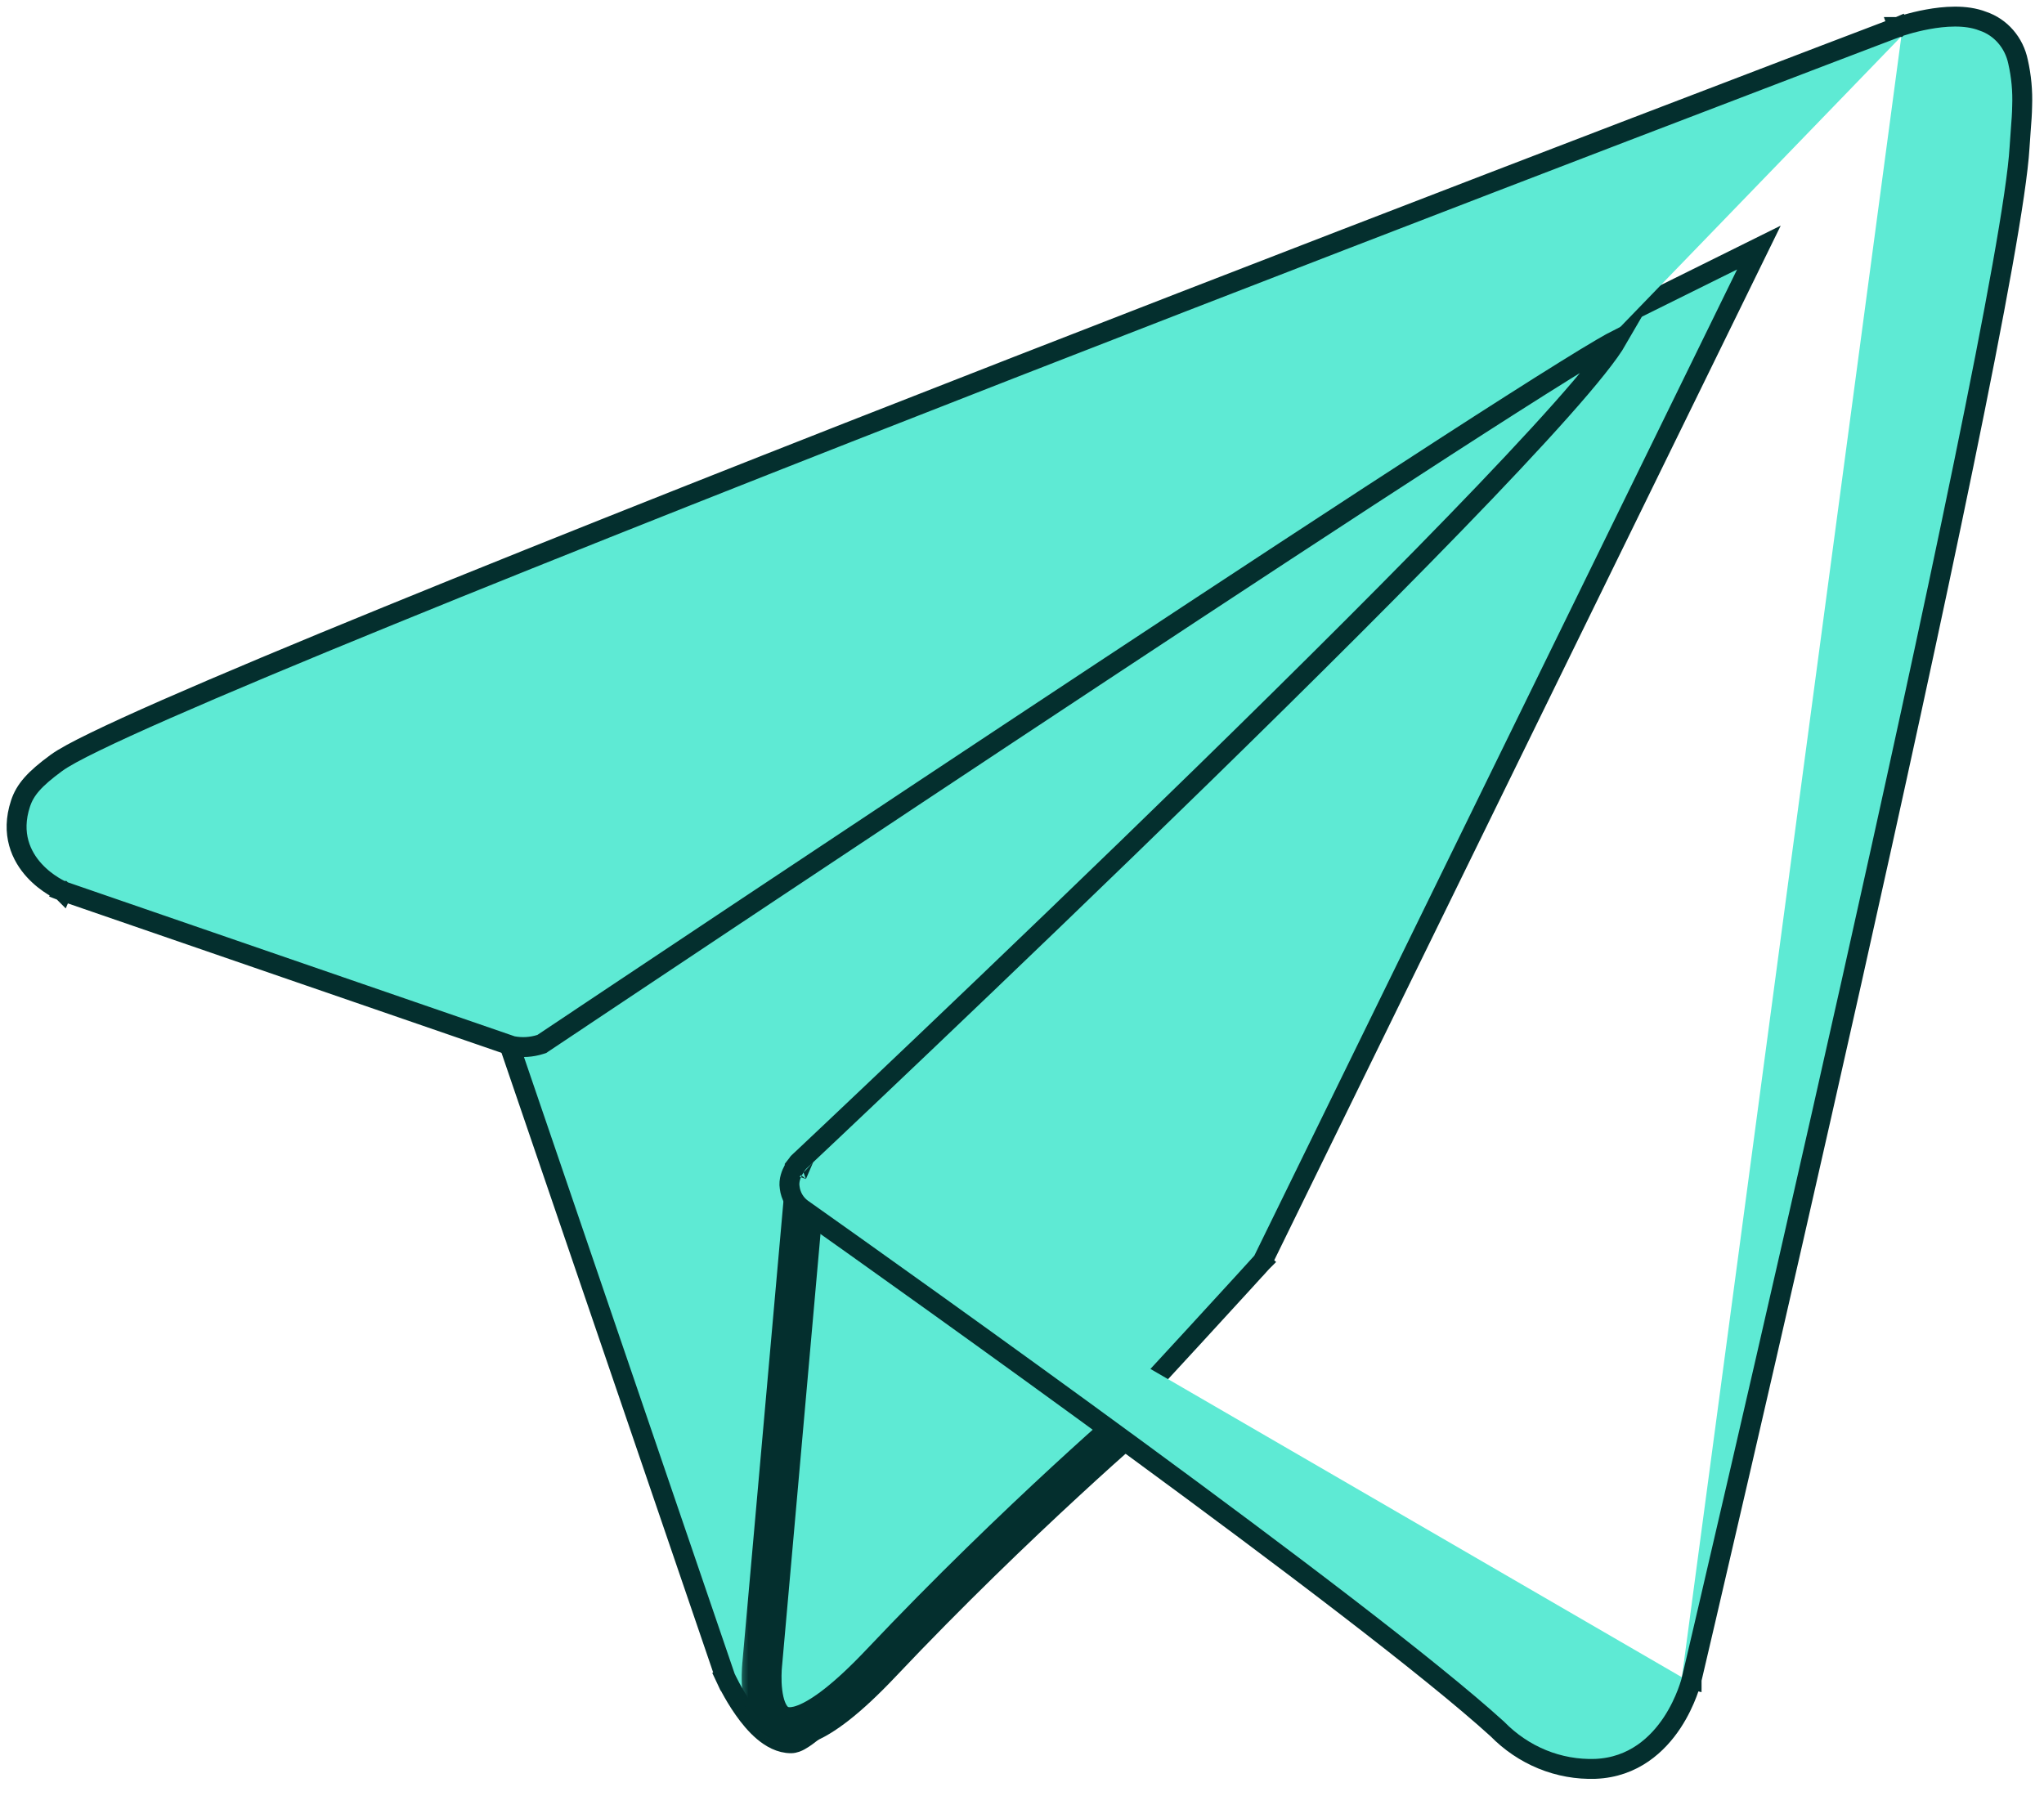<svg width="77" height="68" viewBox="0 0 77 68" fill="none" xmlns="http://www.w3.org/2000/svg">
<path d="M19.085 38.992L19.082 39.063L19.105 39.13L27.318 63.176L27.324 63.194L27.332 63.211L27.673 63.055C27.332 63.211 27.332 63.211 27.332 63.211L27.332 63.211L27.332 63.211L27.333 63.213L27.336 63.219L27.346 63.24C27.354 63.258 27.367 63.284 27.383 63.317C27.415 63.382 27.461 63.474 27.52 63.584C27.638 63.803 27.808 64.098 28.017 64.395C28.223 64.689 28.476 65 28.762 65.24C29.043 65.476 29.397 65.68 29.799 65.68C29.934 65.68 30.055 65.62 30.124 65.583C30.208 65.537 30.301 65.476 30.398 65.405C30.592 65.263 30.835 65.06 31.114 64.811C31.675 64.312 32.41 63.603 33.255 62.758C34.947 61.066 37.098 58.813 39.211 56.563C41.326 54.312 43.405 52.062 44.956 50.374C45.731 49.53 46.375 48.827 46.825 48.335C47.049 48.089 47.226 47.895 47.346 47.763L47.483 47.612L47.518 47.574L47.527 47.564L47.529 47.562L47.53 47.561C47.53 47.561 47.53 47.561 47.252 47.309L47.53 47.561L47.566 47.521L47.589 47.473L65.775 10.318L66.26 9.327L65.272 9.817L19.586 32.466L19.389 32.564L19.378 32.785L19.085 38.992Z" fill="#5EEAD4" stroke="#042F2E" stroke-width="0.75"/>
<mask id="mask0_731_54" style="mask-type:alpha" maskUnits="userSpaceOnUse" x="19" y="10" width="47" height="56">
<path d="M28.021 62.914L19.838 38.956L20.117 33.04L64.616 10.979L46.939 47.096L46.928 47.108L46.791 47.258C46.671 47.39 46.495 47.583 46.271 47.829C45.822 48.321 45.179 49.023 44.404 49.867C42.854 51.553 40.776 53.802 38.665 56.05C36.553 58.299 34.408 60.545 32.725 62.227C31.883 63.07 31.16 63.767 30.615 64.251C30.342 64.495 30.121 64.678 29.955 64.8C29.872 64.861 29.81 64.9 29.768 64.923C29.765 64.925 29.762 64.926 29.759 64.928C29.618 64.915 29.446 64.835 29.244 64.666C29.029 64.484 28.819 64.232 28.631 63.965C28.445 63.699 28.29 63.431 28.181 63.229C28.127 63.128 28.084 63.044 28.056 62.986C28.041 62.957 28.031 62.935 28.024 62.92L28.021 62.914ZM29.735 64.939C29.735 64.939 29.736 64.938 29.738 64.938C29.736 64.939 29.735 64.939 29.735 64.939Z" fill="#9CA3AF" stroke="black" stroke-width="0.75"/>
</mask>
<g mask="url(#mask0_731_54)">
<line x1="-136.455" y1="279.597" x2="288.856" y2="-145.714" stroke="#042F2E" stroke-width="0.75"/>
<line x1="-113.266" y1="293.022" x2="312.045" y2="-132.289" stroke="#042F2E" stroke-width="0.75"/>
<line x1="-123.639" y1="291.191" x2="301.672" y2="-134.12" stroke="#042F2E" stroke-width="0.75"/>
<line x1="-147.437" y1="266.172" x2="277.874" y2="-159.138" stroke="#042F2E" stroke-width="0.75"/>
<line x1="-126.081" y1="281.428" x2="299.23" y2="-143.883" stroke="#042F2E" stroke-width="0.75"/>
<line x1="-149.878" y1="256.411" x2="275.432" y2="-168.9" stroke="#042F2E" stroke-width="0.75"/>
<line x1="-137.064" y1="268.004" x2="288.247" y2="-157.306" stroke="#042F2E" stroke-width="0.75"/>
<line x1="-132.183" y1="281.428" x2="293.128" y2="-143.883" stroke="#042F2E" stroke-width="0.75"/>
<line x1="-155.98" y1="256.411" x2="269.331" y2="-168.9" stroke="#042F2E" stroke-width="0.75"/>
<line x1="-119.368" y1="293.022" x2="305.943" y2="-132.289" stroke="#042F2E" stroke-width="0.75"/>
<line x1="-143.166" y1="268.003" x2="282.145" y2="-157.307" stroke="#042F2E" stroke-width="0.75"/>
<line x1="-121.809" y1="283.258" x2="303.502" y2="-142.053" stroke="#042F2E" stroke-width="0.75"/>
<line x1="-145.607" y1="258.241" x2="279.704" y2="-167.07" stroke="#042F2E" stroke-width="0.75"/>
<line x1="-132.793" y1="269.834" x2="292.518" y2="-155.476" stroke="#042F2E" stroke-width="0.75"/>
<line x1="-134.013" y1="280.207" x2="291.298" y2="-145.103" stroke="#042F2E" stroke-width="0.75"/>
<line x1="-121.199" y1="291.801" x2="304.112" y2="-133.51" stroke="#042F2E" stroke-width="0.75"/>
<line x1="-144.997" y1="266.784" x2="280.314" y2="-158.527" stroke="#042F2E" stroke-width="0.75"/>
<line x1="-123.639" y1="282.038" x2="301.672" y2="-143.273" stroke="#042F2E" stroke-width="0.75"/>
<line x1="-147.437" y1="257.02" x2="277.874" y2="-168.291" stroke="#042F2E" stroke-width="0.75"/>
<line x1="-134.624" y1="268.614" x2="290.687" y2="-156.697" stroke="#042F2E" stroke-width="0.75"/>
<line x1="-129.742" y1="282.039" x2="295.569" y2="-143.272" stroke="#042F2E" stroke-width="0.75"/>
<line x1="-153.54" y1="257.02" x2="271.771" y2="-168.291" stroke="#042F2E" stroke-width="0.75"/>
<line x1="-116.927" y1="293.631" x2="308.384" y2="-131.679" stroke="#042F2E" stroke-width="0.75"/>
<line x1="-140.726" y1="268.614" x2="284.585" y2="-156.697" stroke="#042F2E" stroke-width="0.75"/>
<line x1="-119.368" y1="283.869" x2="305.943" y2="-141.442" stroke="#042F2E" stroke-width="0.75"/>
<line x1="-143.166" y1="258.851" x2="282.145" y2="-166.46" stroke="#042F2E" stroke-width="0.75"/>
<line x1="-130.352" y1="270.445" x2="294.959" y2="-154.866" stroke="#042F2E" stroke-width="0.75"/>
</g>
<mask id="path-30-outside-1_731_54" maskUnits="userSpaceOnUse" x="27.69" y="43.935" width="17" height="22" fill="black">
<rect fill="white" x="27.69" y="43.935" width="17" height="22"/>
<path d="M30.295 44.935L28.718 62.658C28.718 62.658 28.058 68.089 33.191 62.658C38.324 57.228 43.237 53.04 43.237 53.04"/>
</mask>
<path d="M30.295 44.935L28.718 62.658C28.718 62.658 28.058 68.089 33.191 62.658C38.324 57.228 43.237 53.04 43.237 53.04" fill="#5EEAD4"/>
<path d="M28.718 62.658L29.463 62.749L29.464 62.737L29.465 62.725L28.718 62.658ZM29.548 44.868L27.971 62.592L29.465 62.725L31.042 45.001L29.548 44.868ZM28.718 62.658C27.974 62.568 27.974 62.568 27.973 62.569C27.973 62.569 27.973 62.569 27.973 62.569C27.973 62.57 27.973 62.571 27.973 62.571C27.973 62.573 27.973 62.575 27.973 62.577C27.972 62.581 27.971 62.587 27.971 62.593C27.969 62.607 27.967 62.626 27.965 62.649C27.961 62.695 27.956 62.759 27.951 62.838C27.942 62.994 27.935 63.211 27.946 63.455C27.965 63.9 28.046 64.599 28.416 65.126C28.618 65.414 28.92 65.668 29.338 65.773C29.744 65.874 30.172 65.813 30.597 65.649C31.42 65.332 32.437 64.548 33.736 63.174L32.646 62.143C31.379 63.484 30.553 64.058 30.057 64.25C29.822 64.341 29.72 64.322 29.702 64.317C29.697 64.316 29.679 64.315 29.643 64.264C29.537 64.112 29.462 63.793 29.444 63.39C29.437 63.209 29.442 63.044 29.448 62.925C29.452 62.865 29.456 62.819 29.459 62.788C29.46 62.772 29.461 62.761 29.462 62.754C29.462 62.751 29.463 62.749 29.463 62.748C29.463 62.748 29.463 62.747 29.463 62.748C29.463 62.748 29.463 62.748 29.463 62.748C29.463 62.748 29.463 62.748 29.463 62.748C29.463 62.749 29.463 62.749 28.718 62.658ZM33.736 63.174C36.288 60.474 38.786 58.082 40.648 56.364C41.578 55.505 42.349 54.816 42.886 54.341C43.154 54.104 43.365 53.921 43.507 53.797C43.579 53.735 43.633 53.688 43.67 53.657C43.688 53.641 43.702 53.63 43.711 53.622C43.715 53.618 43.719 53.615 43.721 53.613C43.722 53.612 43.723 53.612 43.723 53.611C43.723 53.611 43.724 53.611 43.724 53.611C43.724 53.611 43.724 53.611 43.724 53.611C43.724 53.611 43.724 53.611 43.237 53.04C42.751 52.469 42.751 52.469 42.751 52.469C42.751 52.469 42.751 52.469 42.75 52.469C42.75 52.47 42.75 52.47 42.75 52.47C42.749 52.471 42.748 52.471 42.747 52.473C42.744 52.475 42.74 52.478 42.735 52.482C42.725 52.491 42.711 52.503 42.692 52.519C42.654 52.552 42.598 52.6 42.525 52.664C42.379 52.79 42.165 52.977 41.893 53.217C41.349 53.697 40.57 54.394 39.63 55.261C37.752 56.995 35.228 59.412 32.646 62.143L33.736 63.174Z" fill="#042F2E" mask="url(#path-30-outside-1_731_54)"/>
<mask id="mask1_731_54" style="mask-type:alpha" maskUnits="userSpaceOnUse" x="28" y="44" width="16" height="22">
<mask id="path-32-inside-2_731_54" fill="white">
<path d="M30.294 44.935L28.717 62.658C28.717 62.658 28.057 68.089 33.19 62.658C38.323 57.228 43.236 53.04 43.236 53.04"/>
</mask>
<path d="M30.294 44.935L28.717 62.658C28.717 62.658 28.057 68.089 33.19 62.658C38.323 57.228 43.236 53.04 43.236 53.04" fill="#9CA3AF"/>
<path d="M28.717 62.658L29.462 62.749L29.463 62.737L29.464 62.725L28.717 62.658ZM29.547 44.868L27.97 62.592L29.464 62.725L31.041 45.001L29.547 44.868ZM28.717 62.658C27.973 62.568 27.973 62.568 27.973 62.569C27.972 62.569 27.972 62.569 27.972 62.569C27.972 62.57 27.972 62.571 27.972 62.571C27.972 62.573 27.972 62.575 27.971 62.577C27.971 62.581 27.97 62.587 27.97 62.593C27.968 62.607 27.966 62.626 27.964 62.649C27.96 62.695 27.955 62.759 27.95 62.838C27.941 62.994 27.934 63.211 27.945 63.455C27.964 63.9 28.045 64.599 28.415 65.126C28.617 65.414 28.919 65.668 29.337 65.773C29.743 65.874 30.171 65.813 30.596 65.649C31.419 65.332 32.436 64.548 33.735 63.174L32.645 62.143C31.378 63.484 30.552 64.058 30.056 64.25C29.821 64.341 29.719 64.322 29.701 64.317C29.695 64.316 29.678 64.315 29.642 64.264C29.536 64.112 29.461 63.793 29.444 63.39C29.436 63.209 29.441 63.044 29.448 62.925C29.451 62.865 29.455 62.819 29.458 62.788C29.459 62.772 29.46 62.761 29.461 62.754C29.461 62.751 29.462 62.749 29.462 62.748C29.462 62.748 29.462 62.747 29.462 62.748C29.462 62.748 29.462 62.748 29.462 62.748C29.462 62.748 29.462 62.748 29.462 62.748C29.462 62.749 29.462 62.749 28.717 62.658ZM33.735 63.174C36.287 60.474 38.785 58.082 40.647 56.364C41.577 55.505 42.348 54.816 42.885 54.341C43.153 54.104 43.364 53.921 43.506 53.797C43.578 53.735 43.632 53.688 43.669 53.657C43.687 53.641 43.701 53.63 43.71 53.622C43.714 53.618 43.718 53.615 43.72 53.613C43.721 53.612 43.722 53.612 43.722 53.611C43.722 53.611 43.723 53.611 43.723 53.611C43.723 53.611 43.723 53.611 43.723 53.611C43.723 53.611 43.723 53.611 43.236 53.04C42.75 52.469 42.75 52.469 42.75 52.469C42.75 52.469 42.749 52.469 42.749 52.469C42.749 52.47 42.749 52.47 42.749 52.47C42.748 52.471 42.747 52.471 42.746 52.473C42.743 52.475 42.739 52.478 42.734 52.482C42.725 52.491 42.71 52.503 42.691 52.519C42.653 52.552 42.597 52.6 42.524 52.664C42.378 52.79 42.164 52.977 41.892 53.217C41.348 53.697 40.569 54.394 39.629 55.261C37.751 56.995 35.227 59.412 32.645 62.143L33.735 63.174Z" fill="black" mask="url(#path-32-inside-2_731_54)"/>
</mask>
<g mask="url(#mask1_731_54)">
<line x1="33.791" y1="96.537" x2="459.102" y2="-328.774" stroke="#042F2E" stroke-width="0.75"/>
<line x1="31.351" y1="86.773" x2="456.662" y2="-338.538" stroke="#042F2E" stroke-width="0.75"/>
<line x1="25.25" y1="86.774" x2="450.56" y2="-338.537" stroke="#042F2E" stroke-width="0.75"/>
<line x1="38.063" y1="98.368" x2="463.374" y2="-326.943" stroke="#042F2E" stroke-width="0.75"/>
<line x1="35.623" y1="88.604" x2="460.933" y2="-336.707" stroke="#042F2E" stroke-width="0.75"/>
<line x1="36.233" y1="97.147" x2="461.544" y2="-328.164" stroke="#042F2E" stroke-width="0.75"/>
<line x1="33.791" y1="87.383" x2="459.102" y2="-337.928" stroke="#042F2E" stroke-width="0.75"/>
<line x1="27.69" y1="87.383" x2="453.001" y2="-337.928" stroke="#042F2E" stroke-width="0.75"/>
<line x1="40.504" y1="98.977" x2="465.815" y2="-326.334" stroke="#042F2E" stroke-width="0.75"/>
<line x1="38.063" y1="89.214" x2="463.374" y2="-336.096" stroke="#042F2E" stroke-width="0.75"/>
</g>
<path d="M71.626 1.371C71.493 1.021 71.492 1.021 71.492 1.021L71.49 1.022L71.481 1.026L71.445 1.039L71.304 1.093L70.755 1.302C70.274 1.485 69.569 1.754 68.669 2.097C66.869 2.784 64.294 3.768 61.192 4.958C54.989 7.337 46.678 10.539 38.251 13.826C29.823 17.114 21.277 20.488 14.604 23.214C11.267 24.576 8.396 25.778 6.241 26.725C5.164 27.199 4.263 27.61 3.571 27.948C2.89 28.279 2.384 28.552 2.119 28.748C1.293 29.354 0.944 29.756 0.773 30.275C0.396 31.416 0.801 32.261 1.293 32.798C1.534 33.062 1.795 33.252 1.994 33.376C2.094 33.438 2.18 33.485 2.242 33.517C2.273 33.533 2.298 33.545 2.317 33.554L2.339 33.564L2.346 33.567L2.348 33.568L2.349 33.568L2.35 33.569C2.35 33.569 2.35 33.569 2.498 33.224L2.35 33.569L2.363 33.574L2.376 33.578L19.27 39.401L19.297 39.41L19.324 39.415C19.67 39.479 20.025 39.456 20.36 39.349L20.41 39.333L20.454 39.303L20.465 39.296C22.413 37.995 32.059 31.552 41.477 25.331C46.195 22.214 50.855 19.154 54.46 16.824C56.263 15.659 57.801 14.678 58.95 13.964C59.525 13.606 60 13.317 60.362 13.106C60.614 12.959 60.8 12.856 60.922 12.794C60.853 12.914 60.755 13.066 60.621 13.254C60.364 13.614 60.006 14.063 59.557 14.591C58.66 15.646 57.418 16.995 55.946 18.536C53.002 21.617 49.15 25.448 45.32 29.188C41.491 32.928 37.687 36.574 34.84 39.286C33.416 40.642 32.232 41.764 31.404 42.547C30.989 42.939 30.664 43.245 30.443 43.454L30.19 43.693L30.125 43.753L30.109 43.769L30.105 43.773L30.104 43.774C30.103 43.774 30.103 43.774 30.36 44.047M71.626 1.371C71.5 1.018 71.5 1.018 71.5 1.018L71.5 1.018L71.501 1.018L71.502 1.017L71.508 1.016L71.526 1.009C71.541 1.004 71.563 0.997 71.591 0.987C71.648 0.969 71.728 0.944 71.828 0.915C72.027 0.857 72.305 0.785 72.62 0.728C73.225 0.617 74.046 0.542 74.696 0.798C75.028 0.909 75.324 1.109 75.555 1.376C75.789 1.645 75.949 1.973 76.022 2.325C76.146 2.87 76.198 3.431 76.177 3.991C76.173 4.281 76.151 4.57 76.125 4.899C76.11 5.1 76.093 5.315 76.079 5.555C75.977 7.293 75.148 11.78 73.974 17.492C72.798 23.22 71.266 30.217 69.748 37C68.23 43.782 66.724 50.352 65.597 55.226C65.034 57.663 64.566 59.676 64.239 61.08C64.075 61.782 63.946 62.331 63.859 62.706L63.759 63.132L63.733 63.242L63.727 63.269L63.725 63.276L63.725 63.278C63.724 63.278 63.724 63.279 63.359 63.193M71.626 1.371L71.493 1.021L71.5 1.018L71.626 1.371ZM63.359 63.193C63.724 63.28 63.724 63.281 63.724 63.281L63.724 63.281L63.724 63.282L63.723 63.285L63.721 63.294L63.713 63.324C63.706 63.349 63.696 63.384 63.683 63.429C63.656 63.518 63.615 63.643 63.558 63.793C63.444 64.091 63.263 64.493 62.995 64.9C62.459 65.712 61.545 66.587 60.099 66.645L60.097 66.645C59.414 66.668 58.734 66.546 58.098 66.286C57.466 66.027 56.891 65.638 56.405 65.141C51.391 60.583 34.066 48.266 30.218 45.543L30.215 45.541C30.084 45.447 29.976 45.325 29.895 45.185C29.817 45.049 29.767 44.898 29.748 44.742C29.703 44.471 29.816 44.219 29.889 44.083C29.932 44.003 29.976 43.937 30.009 43.89C30.026 43.867 30.04 43.847 30.051 43.833L30.064 43.816L30.069 43.811L30.07 43.809L30.071 43.808L30.071 43.808L30.071 43.808C30.072 43.808 30.072 43.808 30.36 44.047M63.359 63.193L63.724 63.279L63.724 63.28L63.359 63.193ZM30.36 44.047L30.072 43.808L30.086 43.79L30.103 43.774L30.36 44.047Z" fill="#5EEAD4" stroke="#042F2E" stroke-width="0.75"/>
</svg>
